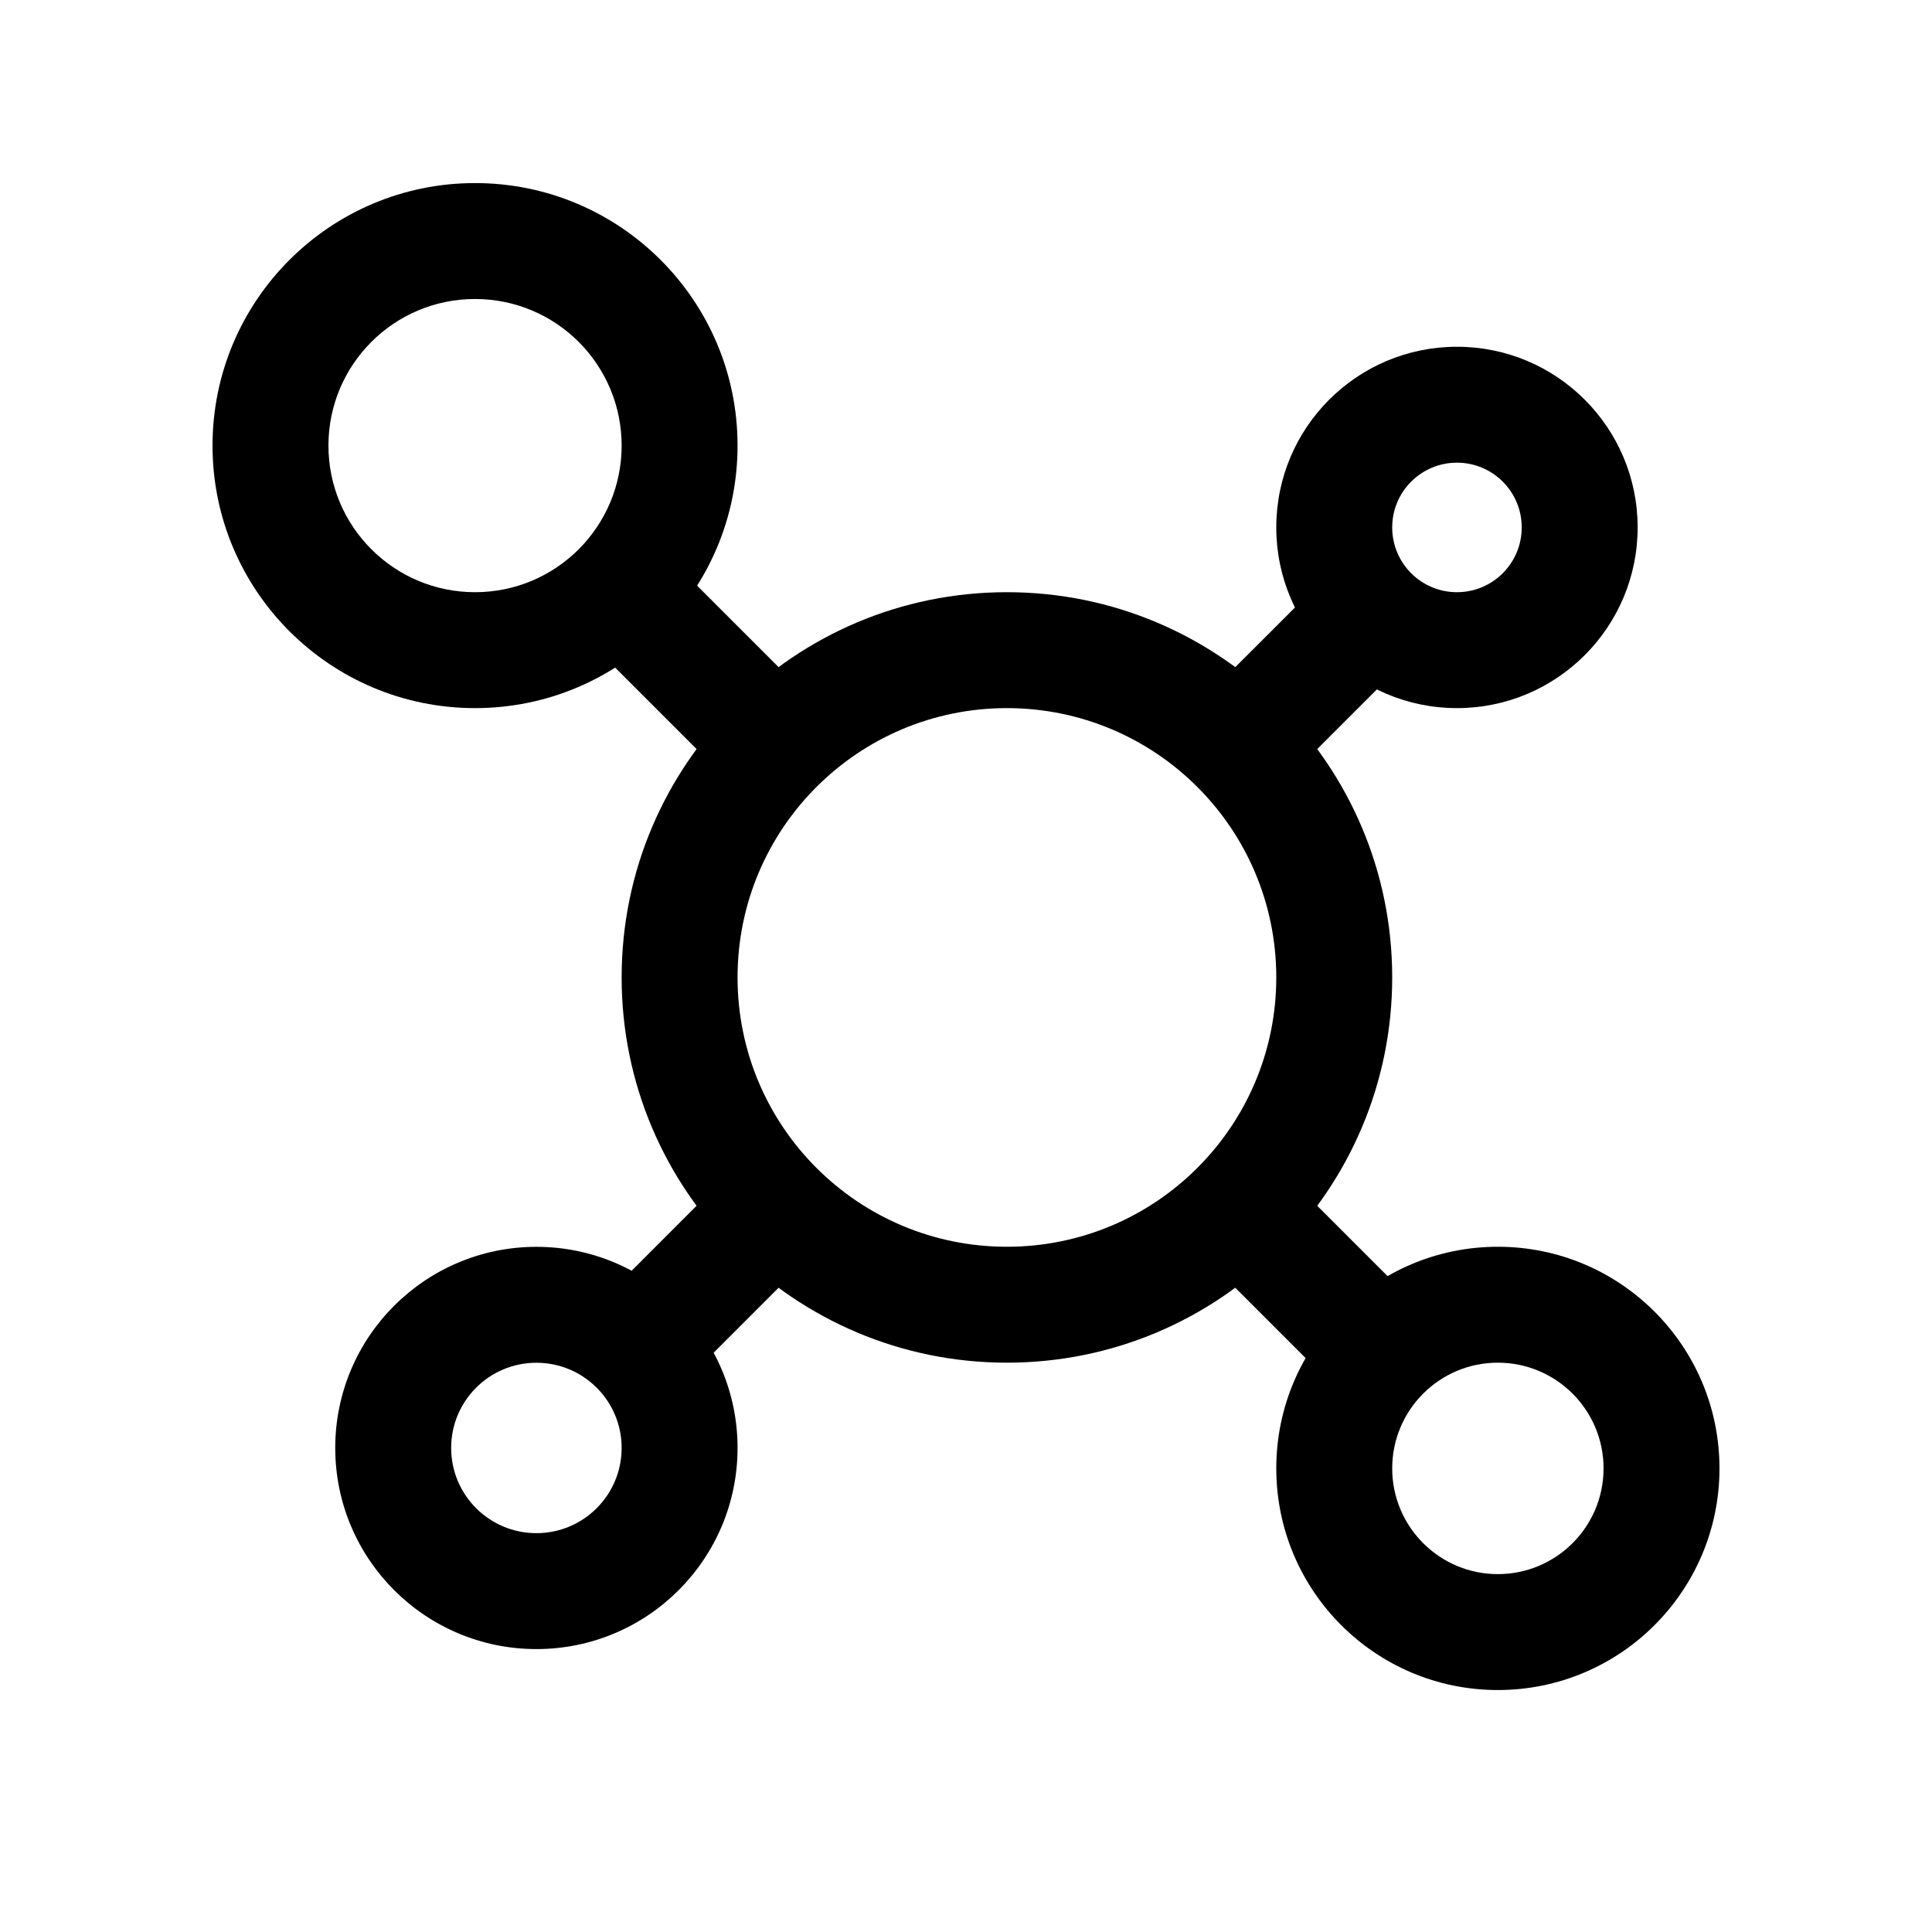 <svg width="25" height="25" viewBox="0 0 25 25" fill="none" xmlns="http://www.w3.org/2000/svg">
<path fill-rule="evenodd" clip-rule="evenodd" d="M13.029 16.133C14.954 16.133 16.515 14.573 16.515 12.648C16.515 10.723 14.954 9.163 13.029 9.163C11.104 9.163 9.544 10.723 9.544 12.648C9.544 14.573 11.104 16.133 13.029 16.133ZM18.015 12.648C18.015 15.401 15.783 17.633 13.029 17.633C10.276 17.633 8.044 15.401 8.044 12.648C8.044 9.895 10.276 7.663 13.029 7.663C15.783 7.663 18.015 9.895 18.015 12.648Z" fill="black"/>
<path fill-rule="evenodd" clip-rule="evenodd" d="M7.798 17.88C7.505 17.587 7.505 17.112 7.798 16.819L9.474 15.142C9.767 14.849 10.242 14.849 10.535 15.142C10.828 15.435 10.828 15.91 10.535 16.203L8.859 17.88C8.566 18.172 8.091 18.172 7.798 17.88Z" fill="black"/>
<path fill-rule="evenodd" clip-rule="evenodd" d="M18.853 7.663C19.316 7.663 19.691 7.288 19.691 6.825C19.691 6.362 19.316 5.987 18.853 5.987C18.39 5.987 18.015 6.362 18.015 6.825C18.015 7.288 18.39 7.663 18.853 7.663ZM21.191 6.825C21.191 8.116 20.144 9.163 18.853 9.163C17.562 9.163 16.515 8.116 16.515 6.825C16.515 5.533 17.562 4.487 18.853 4.487C20.144 4.487 21.191 5.533 21.191 6.825Z" fill="black"/>
<path fill-rule="evenodd" clip-rule="evenodd" d="M6.941 19.839C7.55 19.839 8.044 19.346 8.044 18.736C8.044 18.127 7.55 17.634 6.941 17.634C6.332 17.634 5.838 18.127 5.838 18.736C5.838 19.346 6.332 19.839 6.941 19.839ZM9.544 18.736C9.544 20.174 8.379 21.339 6.941 21.339C5.504 21.339 4.338 20.174 4.338 18.736C4.338 17.299 5.504 16.134 6.941 16.134C8.379 16.134 9.544 17.299 9.544 18.736Z" fill="black"/>
<path fill-rule="evenodd" clip-rule="evenodd" d="M6.147 7.663C7.195 7.663 8.044 6.814 8.044 5.766C8.044 4.718 7.195 3.869 6.147 3.869C5.099 3.869 4.25 4.718 4.25 5.766C4.25 6.814 5.099 7.663 6.147 7.663ZM9.544 5.766C9.544 7.642 8.023 9.163 6.147 9.163C4.271 9.163 2.75 7.642 2.75 5.766C2.75 3.89 4.271 2.369 6.147 2.369C8.023 2.369 9.544 3.89 9.544 5.766Z" fill="black"/>
<path fill-rule="evenodd" clip-rule="evenodd" d="M19.382 20.369C20.138 20.369 20.75 19.756 20.75 19.001C20.75 18.246 20.138 17.633 19.382 17.633C18.627 17.633 18.015 18.246 18.015 19.001C18.015 19.756 18.627 20.369 19.382 20.369ZM22.25 19.001C22.25 20.585 20.966 21.869 19.382 21.869C17.799 21.869 16.515 20.585 16.515 19.001C16.515 17.417 17.799 16.133 19.382 16.133C20.966 16.133 22.25 17.417 22.25 19.001Z" fill="black"/>
<path fill-rule="evenodd" clip-rule="evenodd" d="M10.502 10.121C10.21 10.414 9.735 10.414 9.442 10.121L7.528 8.207C7.235 7.914 7.235 7.44 7.528 7.147C7.821 6.854 8.296 6.854 8.589 7.147L10.502 9.06C10.795 9.353 10.795 9.828 10.502 10.121Z" fill="black"/>
<path fill-rule="evenodd" clip-rule="evenodd" d="M15.557 10.121C15.264 9.828 15.264 9.353 15.557 9.06L17.159 7.459C17.451 7.166 17.926 7.166 18.219 7.459C18.512 7.751 18.512 8.226 18.219 8.519L16.617 10.121C16.325 10.414 15.85 10.414 15.557 10.121Z" fill="black"/>
<path fill-rule="evenodd" clip-rule="evenodd" d="M18.325 17.943C18.032 18.236 17.557 18.236 17.264 17.943L15.588 16.267C15.295 15.974 15.295 15.499 15.588 15.206C15.88 14.914 16.355 14.914 16.648 15.206L18.325 16.883C18.617 17.176 18.617 17.651 18.325 17.943Z" fill="black"/>
</svg>